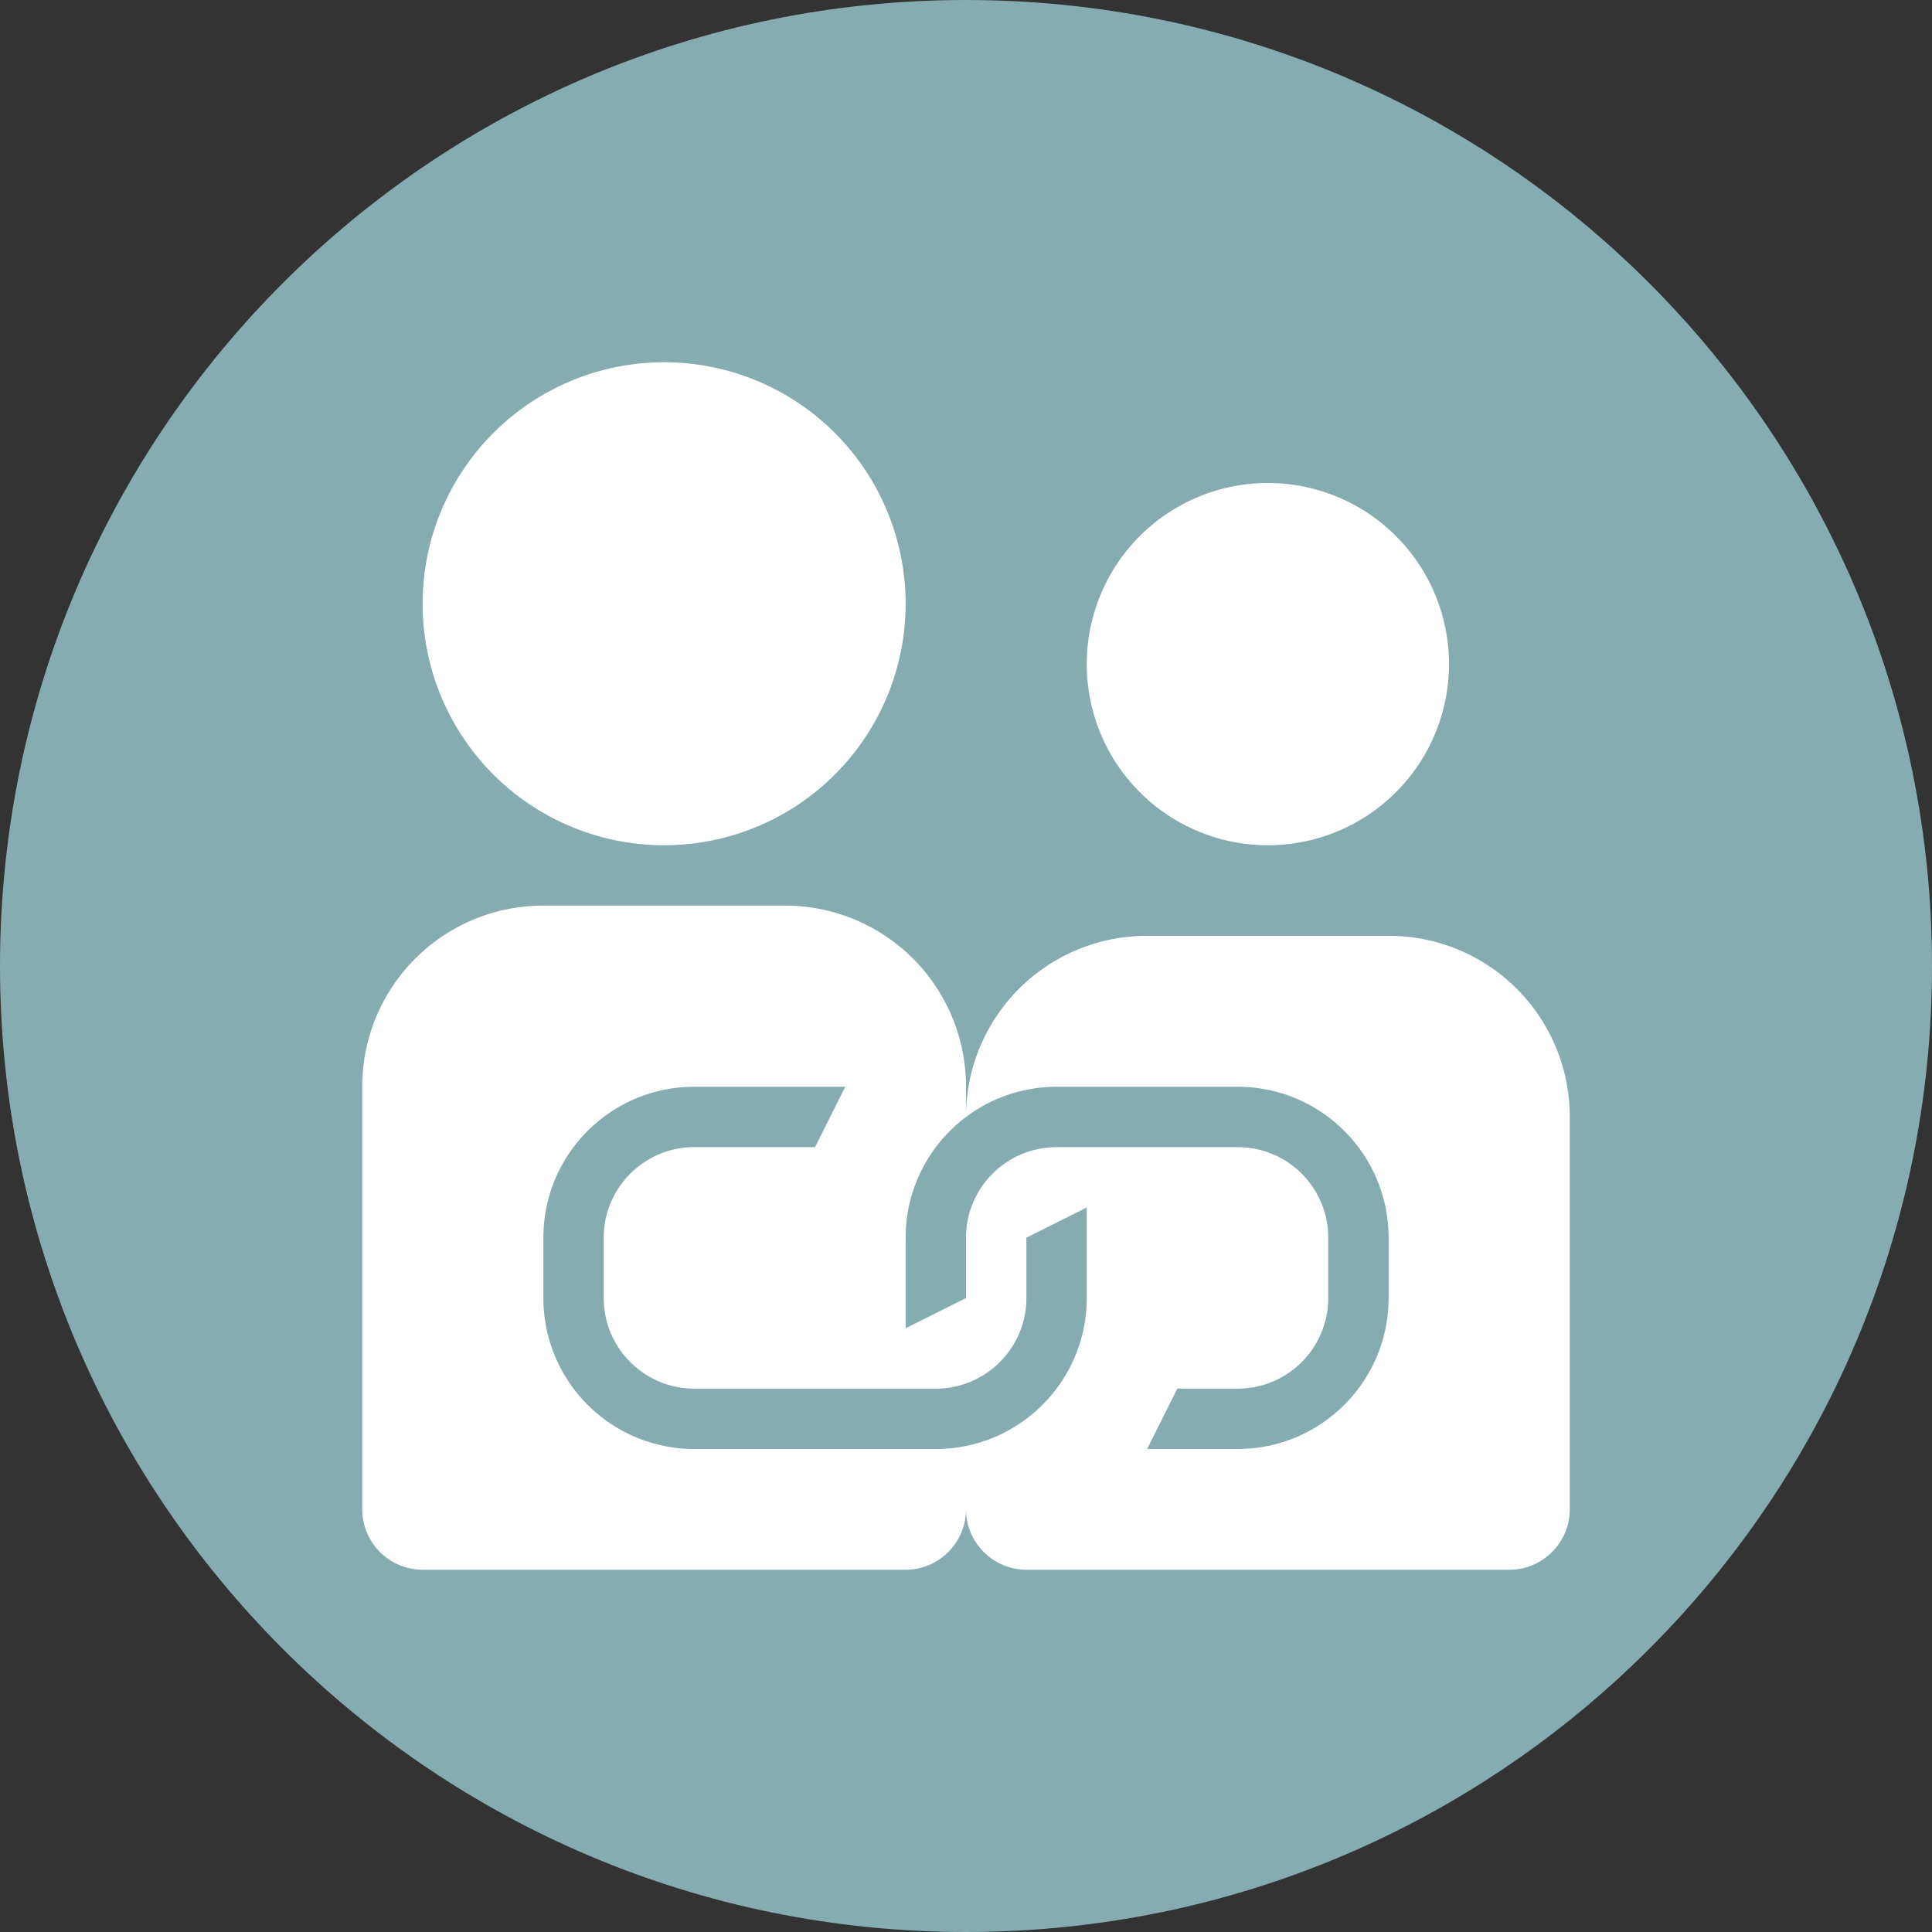 <svg width="24" height="24" fill="none" xmlns="http://www.w3.org/2000/svg"><rect width="100%" height="100%" fill="#333333" stroke="none"/><path d="M12 24c6.627 0 12-5.373 12-12S18.627 0 12 0 0 5.373 0 12s5.373 12 12 12z" fill="#85ACB0"/><path d="M8.25 10.5a3 3 0 100-6 3 3 0 000 6zM15.75 10.5a2.25 2.25 0 100-4.5 2.25 2.25 0 000 4.5zM6.75 11.25h3A2.247 2.247 0 0112 13.5v5.25c0 .413-.338.75-.75.75h-6a.752.752 0 01-.75-.75V13.5a2.247 2.247 0 012.25-2.25z" fill="#fff"/><path d="M14.25 11.625h3a2.247 2.247 0 012.25 2.25v4.875c0 .413-.337.75-.75.75h-6a.752.752 0 01-.75-.75v-4.875a2.247 2.247 0 012.25-2.25z" fill="#fff"/><path fill-rule="evenodd" clip-rule="evenodd" d="M13.125 14.25c-.621 0-1.125.504-1.125 1.125v.75l-.75.375v-1.125c0-1.036.84-1.875 1.875-1.875h2.25c1.035 0 1.875.84 1.875 1.875v.75c0 1.035-.84 1.875-1.875 1.875H14.25l.375-.75h.75c.621 0 1.125-.504 1.125-1.125v-.75c0-.621-.504-1.125-1.125-1.125h-2.25z" fill="#85ACB0"/><path fill-rule="evenodd" clip-rule="evenodd" d="M8.625 17.25h3c.621 0 1.125-.504 1.125-1.125v-.75L13.5 15v1.125c0 1.035-.84 1.875-1.875 1.875h-3a1.875 1.875 0 01-1.875-1.875v-.75c0-1.036.84-1.875 1.875-1.875H10.5l-.375.75h-1.5c-.621 0-1.125.504-1.125 1.125v.75c0 .621.504 1.125 1.125 1.125z" fill="#85ACB0"/></svg>